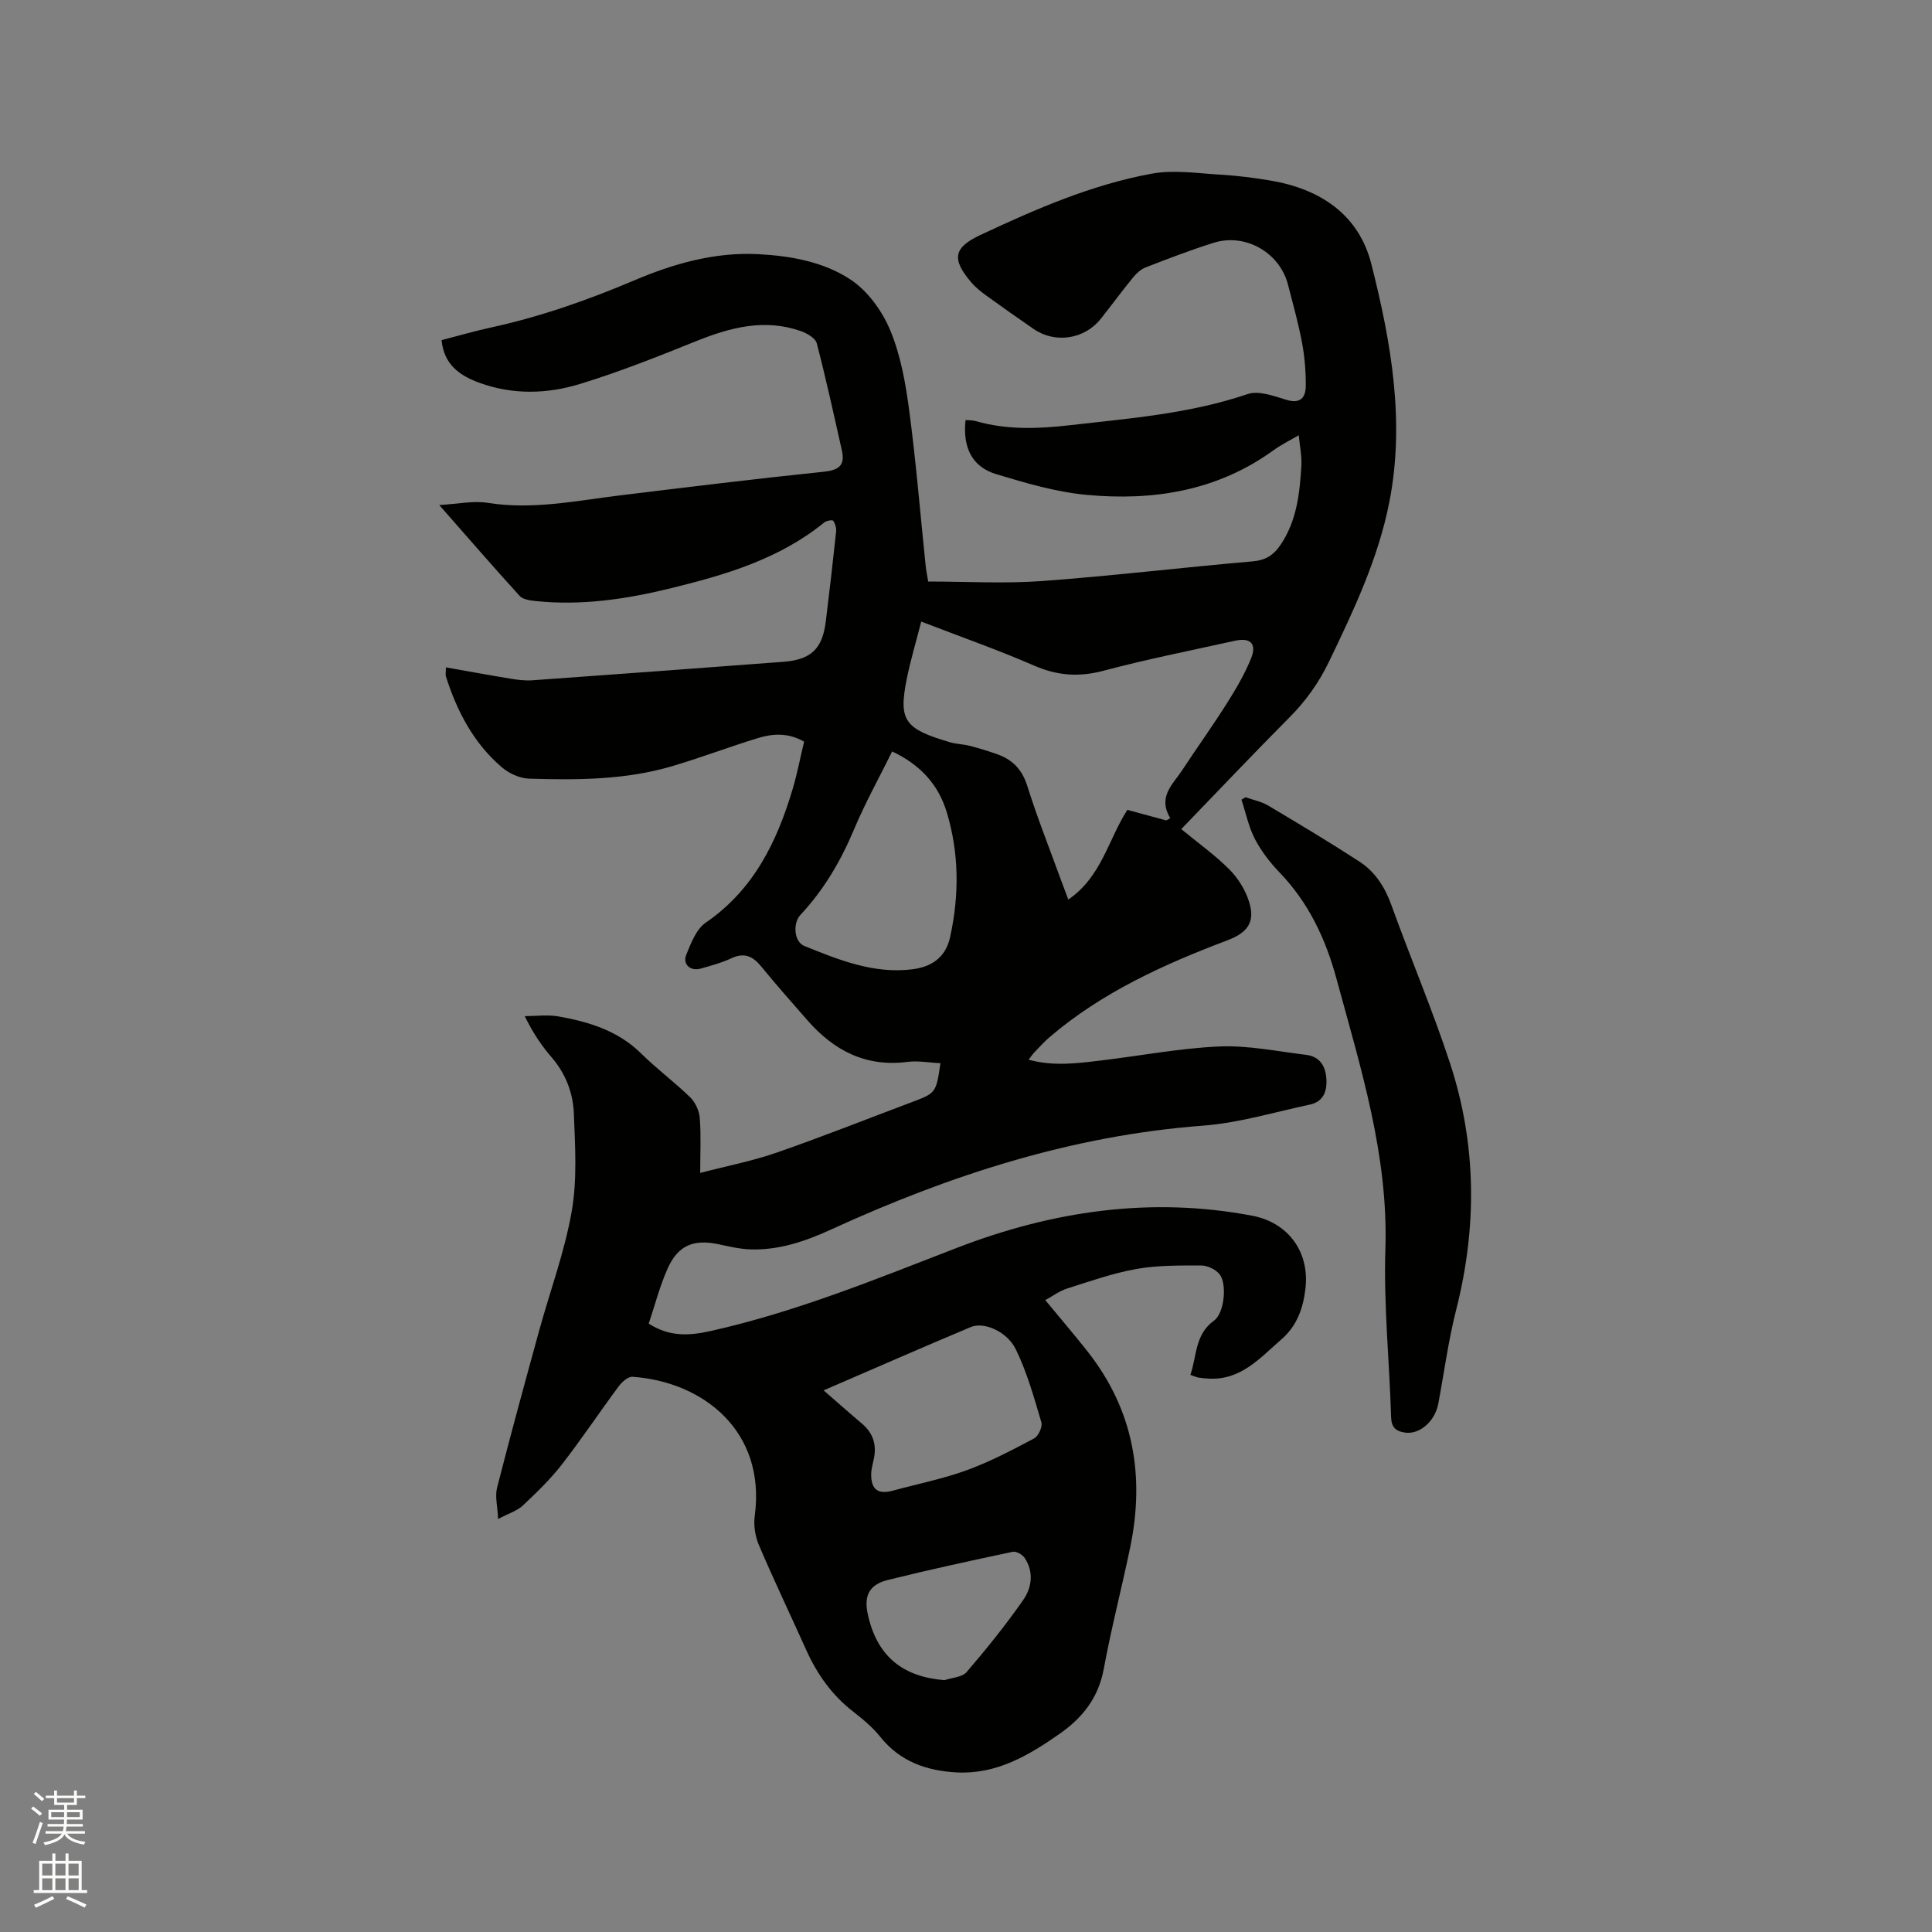 <svg enable-background="new 0 0 400 400" viewBox="0 0 400 400" xmlns="http://www.w3.org/2000/svg"><rect x="0" y="0" width="400" height="400" fill="#808080" stroke="none"/><path d="m6.44 374.46.42-.45c.65.47 1.27.95 1.85 1.44l-.45.49c-.65-.56-1.25-1.06-1.82-1.48m.93 7.33-.63-.26c.55-1.36 1.05-2.8 1.52-4.33.19.1.38.19.59.27-.46 1.29-.95 2.73-1.48 4.32m-.38-10.38.44-.42c.43.34 1.01.82 1.74 1.44l-.49.49c-.53-.51-1.09-1.01-1.69-1.51m2.5.35h1.72v-1.04h.59v1.04h3.52v-1.04h.59v1.04h1.75v.53h-1.75v1.42h-2.03v.97h3.22v2.03h-3.24c0 .35-.01.66-.03.93h3.32v.53h-3.37c-.03.27-.08.58-.15.94h3.96v.53h-3.71c.67.92 1.93 1.48 3.79 1.68-.13.24-.23.44-.29.59-2.13-.38-3.48-1.08-4.04-2.12-.43.97-1.77 1.72-4.03 2.23-.09-.19-.2-.37-.33-.55 2.1-.42 3.37-1.03 3.81-1.83h-3.36v-.53h3.58c.08-.29.13-.61.16-.94h-3.33v-.53h3.39c.02-.27.04-.58.04-.93h-3.23v-2.03h3.25v-.97h-2.07v-1.42h-1.73zm1.12 3.44v1h2.65c.01-.3.02-.44.01-.4v-.25-.35zm1.19-2h3.52v-.91h-3.52zm4.71 2h-2.63v.59c0 .15-.01.28-.01.4h2.64z" fill="#fbfcfa"/><path d="m13.56 383.74h.63v1.52h2.72v6.07h1.13v.6h-11.06v-.6h1.13v-6.07h2.73v-1.52h.63v1.52h2.1v-1.52zm-2.69 8.83.38.56c-1.24.63-2.53 1.25-3.85 1.85-.1-.21-.21-.42-.34-.63 1.36-.55 2.63-1.15 3.81-1.78m-2.13-4.27h2.1v-2.45h-2.1zm0 3.04h2.1v-2.46h-2.1zm2.72-3.04h2.1v-2.45h-2.1zm0 3.04h2.1v-2.46h-2.1zm6.07 3.6c-1.41-.71-2.7-1.3-3.86-1.78l.35-.56c1.45.62 2.75 1.19 3.88 1.72zm-1.25-9.09h-2.1v2.45h2.1zm-2.09 5.49h2.1v-2.46h-2.1z" fill="#fbfcfa"/><g fill="#010100"><path d="m244.57 171.66c3.52 2.9 7 5.38 9.97 8.36 1.79 1.79 3.28 4.21 4.05 6.62 1.36 4.26-.28 6.45-4.44 8.03-13.21 5-26.01 10.78-36.88 20.09-1.12.96-2.11 2.08-3.14 3.15-.35.37-.64.81-1.17 1.49 5.16 1.41 10.05.75 14.92.17 8.2-.97 16.37-2.56 24.59-2.91 5.94-.25 11.96 1.01 17.92 1.73 2.88.35 4.09 2.34 4.23 5.11.13 2.6-.73 4.63-3.46 5.2-7.33 1.56-14.63 3.79-22.05 4.35-27.14 2.04-52.46 10.25-76.98 21.48-5.37 2.46-10.83 4.34-16.79 4.14-2.19-.07-4.39-.6-6.55-1.06-5.21-1.1-8.43.21-10.6 5.1-1.61 3.64-2.61 7.54-3.88 11.33 4.26 2.74 8.32 2.54 12.78 1.54 17.64-3.93 34.25-10.74 51.04-17.23 19.67-7.6 40.06-10.65 61.12-6.65 7.44 1.41 11.91 7.47 11.03 15.07-.48 4.15-1.77 7.76-5.02 10.57-4.38 3.8-8.29 8.4-14.88 8.09-.74-.03-1.48-.09-2.21-.21-.51-.09-.99-.32-1.71-.57 1.35-3.95.9-8.36 4.91-11.25 2.12-1.53 2.7-7.55 1.16-9.54-.79-1.02-2.5-1.85-3.8-1.85-4.49-.01-9.07-.06-13.46.72-4.87.87-9.61 2.55-14.35 4.05-1.51.48-2.85 1.49-4.51 2.39 3.19 3.87 6.07 7.22 8.8 10.69 9.49 12.07 11.85 25.74 8.78 40.52-1.74 8.39-3.91 16.7-5.46 25.12-1.1 5.98-4.37 10.13-9.14 13.46-6.42 4.49-13.06 8.42-21.28 8-6.23-.32-11.76-2.23-15.87-7.38-1.57-1.96-3.57-3.63-5.57-5.18-4.39-3.4-7.47-7.73-9.73-12.75-3.26-7.24-6.68-14.41-9.8-21.71-.78-1.83-1.15-4.11-.88-6.07 2.39-17.78-10.93-27.84-25.3-28.82-.92-.06-2.2 1.07-2.87 1.98-3.98 5.36-7.68 10.93-11.78 16.2-2.39 3.07-5.23 5.81-8.07 8.48-1.16 1.09-2.87 1.6-5.11 2.78-.12-2.64-.68-4.68-.22-6.46 2.77-10.86 5.73-21.67 8.7-32.48 2.27-8.26 5.3-16.38 6.76-24.77 1.15-6.58.7-13.5.44-20.25-.17-4.24-1.69-8.25-4.6-11.62-2.06-2.39-3.85-5.01-5.57-8.53 2.34 0 4.73-.34 7 .06 6.3 1.12 12.31 2.95 17.1 7.67 3.24 3.2 6.93 5.93 10.19 9.11 1.05 1.03 1.83 2.77 1.95 4.25.28 3.57.09 7.18.09 11.37 5.48-1.43 10.74-2.44 15.76-4.18 9.4-3.26 18.65-6.94 27.96-10.44 5.1-1.92 5.11-1.91 6.02-8.09-2.3-.11-4.59-.56-6.8-.28-8.64 1.12-15.26-2.34-20.75-8.62-3.21-3.67-6.45-7.32-9.53-11.1-1.75-2.15-3.52-3-6.23-1.72-2 .94-4.17 1.51-6.31 2.12-2.13.61-3.82-.86-3-2.88.97-2.39 2.07-5.28 4.02-6.62 9.89-6.78 14.73-16.68 17.99-27.64.96-3.22 1.59-6.55 2.38-9.84-3.29-1.88-6.47-1.68-9.52-.75-5.97 1.82-11.81 4.06-17.8 5.83-9.68 2.86-19.68 2.89-29.64 2.58-1.94-.06-4.19-1.11-5.69-2.41-5.78-4.97-9.2-11.52-11.49-18.69-.15-.46-.02-1.01-.02-1.94 4.6.81 9.03 1.63 13.48 2.36 1.45.24 2.95.42 4.4.32 17.33-1.24 34.66-2.52 51.99-3.83 5.73-.44 8.08-2.68 8.78-8.35.77-6.2 1.48-12.42 2.14-18.63.08-.73-.19-1.63-.61-2.23-.16-.22-1.39-.01-1.85.36-9.32 7.59-20.48 10.86-31.84 13.64-9.2 2.25-18.51 3.63-28.02 2.62-1.1-.12-2.53-.32-3.19-1.04-5.41-5.94-10.67-12.01-16.66-18.83 3.9-.22 7.06-.93 10.04-.45 9.21 1.47 18.15-.41 27.18-1.52 14.09-1.72 28.17-3.45 42.29-4.91 3.11-.32 4.56-1.22 3.86-4.38-1.67-7.43-3.29-14.87-5.21-22.23-.28-1.07-2.02-2.07-3.29-2.52-7.48-2.62-14.53-.79-21.59 2.05-7.93 3.19-15.9 6.37-24.06 8.87-6.85 2.11-13.98 2.32-20.94-.23-4.11-1.51-7.3-3.77-7.8-8.82 3.43-.88 6.77-1.86 10.16-2.6 10.27-2.23 20.09-5.68 29.78-9.79 8.08-3.43 16.59-5.87 25.59-5.41 6.75.35 13.54 1.57 19.1 5.23 3.56 2.34 6.57 6.48 8.24 10.48 2.17 5.17 3.19 10.94 3.94 16.56 1.43 10.71 2.3 21.49 3.42 32.25.11 1.04.33 2.07.52 3.26 7.96 0 15.8.47 23.55-.1 14.58-1.07 29.11-2.82 43.67-4.08 2.66-.23 4.3-1.31 5.69-3.35 3.38-4.96 4.01-10.65 4.35-16.37.13-2.11-.34-4.26-.54-6.39-1.74 1.03-3.58 1.92-5.21 3.1-11.62 8.43-24.87 10.53-38.68 9.25-6.35-.59-12.65-2.45-18.8-4.31-4.96-1.51-6.92-5.54-6.29-11.18.68.06 1.4.01 2.05.2 6.44 1.86 12.92 1.63 19.51.87 12.41-1.42 24.85-2.38 36.83-6.45 2.28-.77 5.4.38 7.96 1.17 3.02.94 4.08-.47 4.09-2.94.01-2.94-.23-5.93-.77-8.83-.76-4.05-1.88-8.04-2.91-12.04-1.72-6.68-8.83-10.76-15.44-8.67-4.74 1.49-9.39 3.28-14.03 5.08-1.01.39-1.94 1.26-2.64 2.12-2.28 2.79-4.42 5.7-6.65 8.52-3.38 4.26-9.45 5.18-13.91 2.11-3.31-2.28-6.61-4.6-9.86-6.96-1.11-.8-2.2-1.69-3.08-2.72-4.1-4.81-3.63-7.18 1.94-9.79 11.43-5.35 23.02-10.41 35.48-12.69 4.56-.83 9.43-.07 14.15.21 3.48.2 6.97.64 10.41 1.22 10.3 1.74 18.3 7.03 20.9 17.35 4.08 16.15 7 32.62 3.68 49.35-2.3 11.61-7.34 22.27-12.45 32.88-2.1 4.36-4.78 8.14-8.19 11.56-7.56 7.6-14.91 15.38-22.41 23.14zm-3.11-1.8c.28-.16.56-.31.84-.47-2.67-4.39.5-6.96 2.42-9.87 3.08-4.69 6.36-9.25 9.35-13.99 1.86-2.94 3.63-5.98 4.94-9.19 1.25-3.06-.11-4.39-3.32-3.68-9.09 2.01-18.23 3.82-27.22 6.21-5.07 1.35-9.54 1.03-14.33-1.05-7.52-3.27-15.27-5.99-23.41-9.13-1.08 4.25-2.24 8.08-3.02 11.99-1.71 8.56-.37 10.24 8.99 13 1.31.39 2.73.38 4.06.73 1.94.5 3.86 1.09 5.75 1.76 3.17 1.13 5.13 3.19 6.19 6.58 2.02 6.45 4.53 12.75 6.84 19.11.52 1.42 1.06 2.83 1.64 4.38 6.89-4.68 8.29-12.48 12.23-18.57 2.74.74 5.39 1.46 8.05 2.19zm-56.75-14.28c-2.75 5.56-5.63 10.75-7.91 16.18-2.74 6.53-6.24 12.48-11.07 17.65-1.63 1.74-1.33 5.59.79 6.44 7.17 2.9 14.45 5.84 22.39 4.83 3.77-.48 6.85-2.28 7.81-6.7 1.89-8.68 1.86-17.26-.68-25.74-1.69-5.61-5.27-9.8-11.33-12.66zm-14.19 132.28c2.96 2.57 5.4 4.74 7.9 6.85 2.34 1.97 3.13 4.41 2.49 7.37-.22 1.03-.53 2.08-.54 3.12-.04 3.21 1.44 4.26 4.51 3.42 5.1-1.4 10.33-2.42 15.28-4.23 4.81-1.75 9.4-4.17 13.94-6.58.89-.47 1.78-2.41 1.51-3.32-1.52-5.12-2.96-10.34-5.29-15.11-1.82-3.74-6.62-5.76-9.3-4.64-10.02 4.2-19.97 8.58-30.5 13.12zm25.03 60c1.56-.53 3.66-.6 4.58-1.68 4.12-4.8 8.1-9.74 11.72-14.93 1.78-2.55 2.23-5.79.3-8.69-.46-.7-1.75-1.43-2.47-1.28-8.66 1.84-17.32 3.71-25.92 5.85-4.93 1.23-4.72 4.66-3.91 7.88 2.03 8.09 7.21 12.17 15.7 12.85z"/><path d="m257.87 165.06c1.57.56 3.27.88 4.67 1.71 6.36 3.78 12.71 7.58 18.91 11.61 3.26 2.12 5.29 5.29 6.64 9.05 3.94 10.94 8.51 21.67 12.13 32.72 5.51 16.82 5.62 33.9 1.25 51.09-1.61 6.35-2.47 12.89-3.68 19.35-.71 3.76-3.92 6.46-6.91 6.01-2-.3-2.81-1.14-2.87-3.29-.35-11.55-1.55-23.12-1.18-34.64.64-19.48-5.13-37.6-10.11-55.97-2.27-8.37-5.8-15.84-11.85-22.12-1.96-2.04-3.76-4.38-5.06-6.88-1.3-2.52-1.88-5.41-2.78-8.13.29-.17.56-.34.84-.51z"/></g></svg>